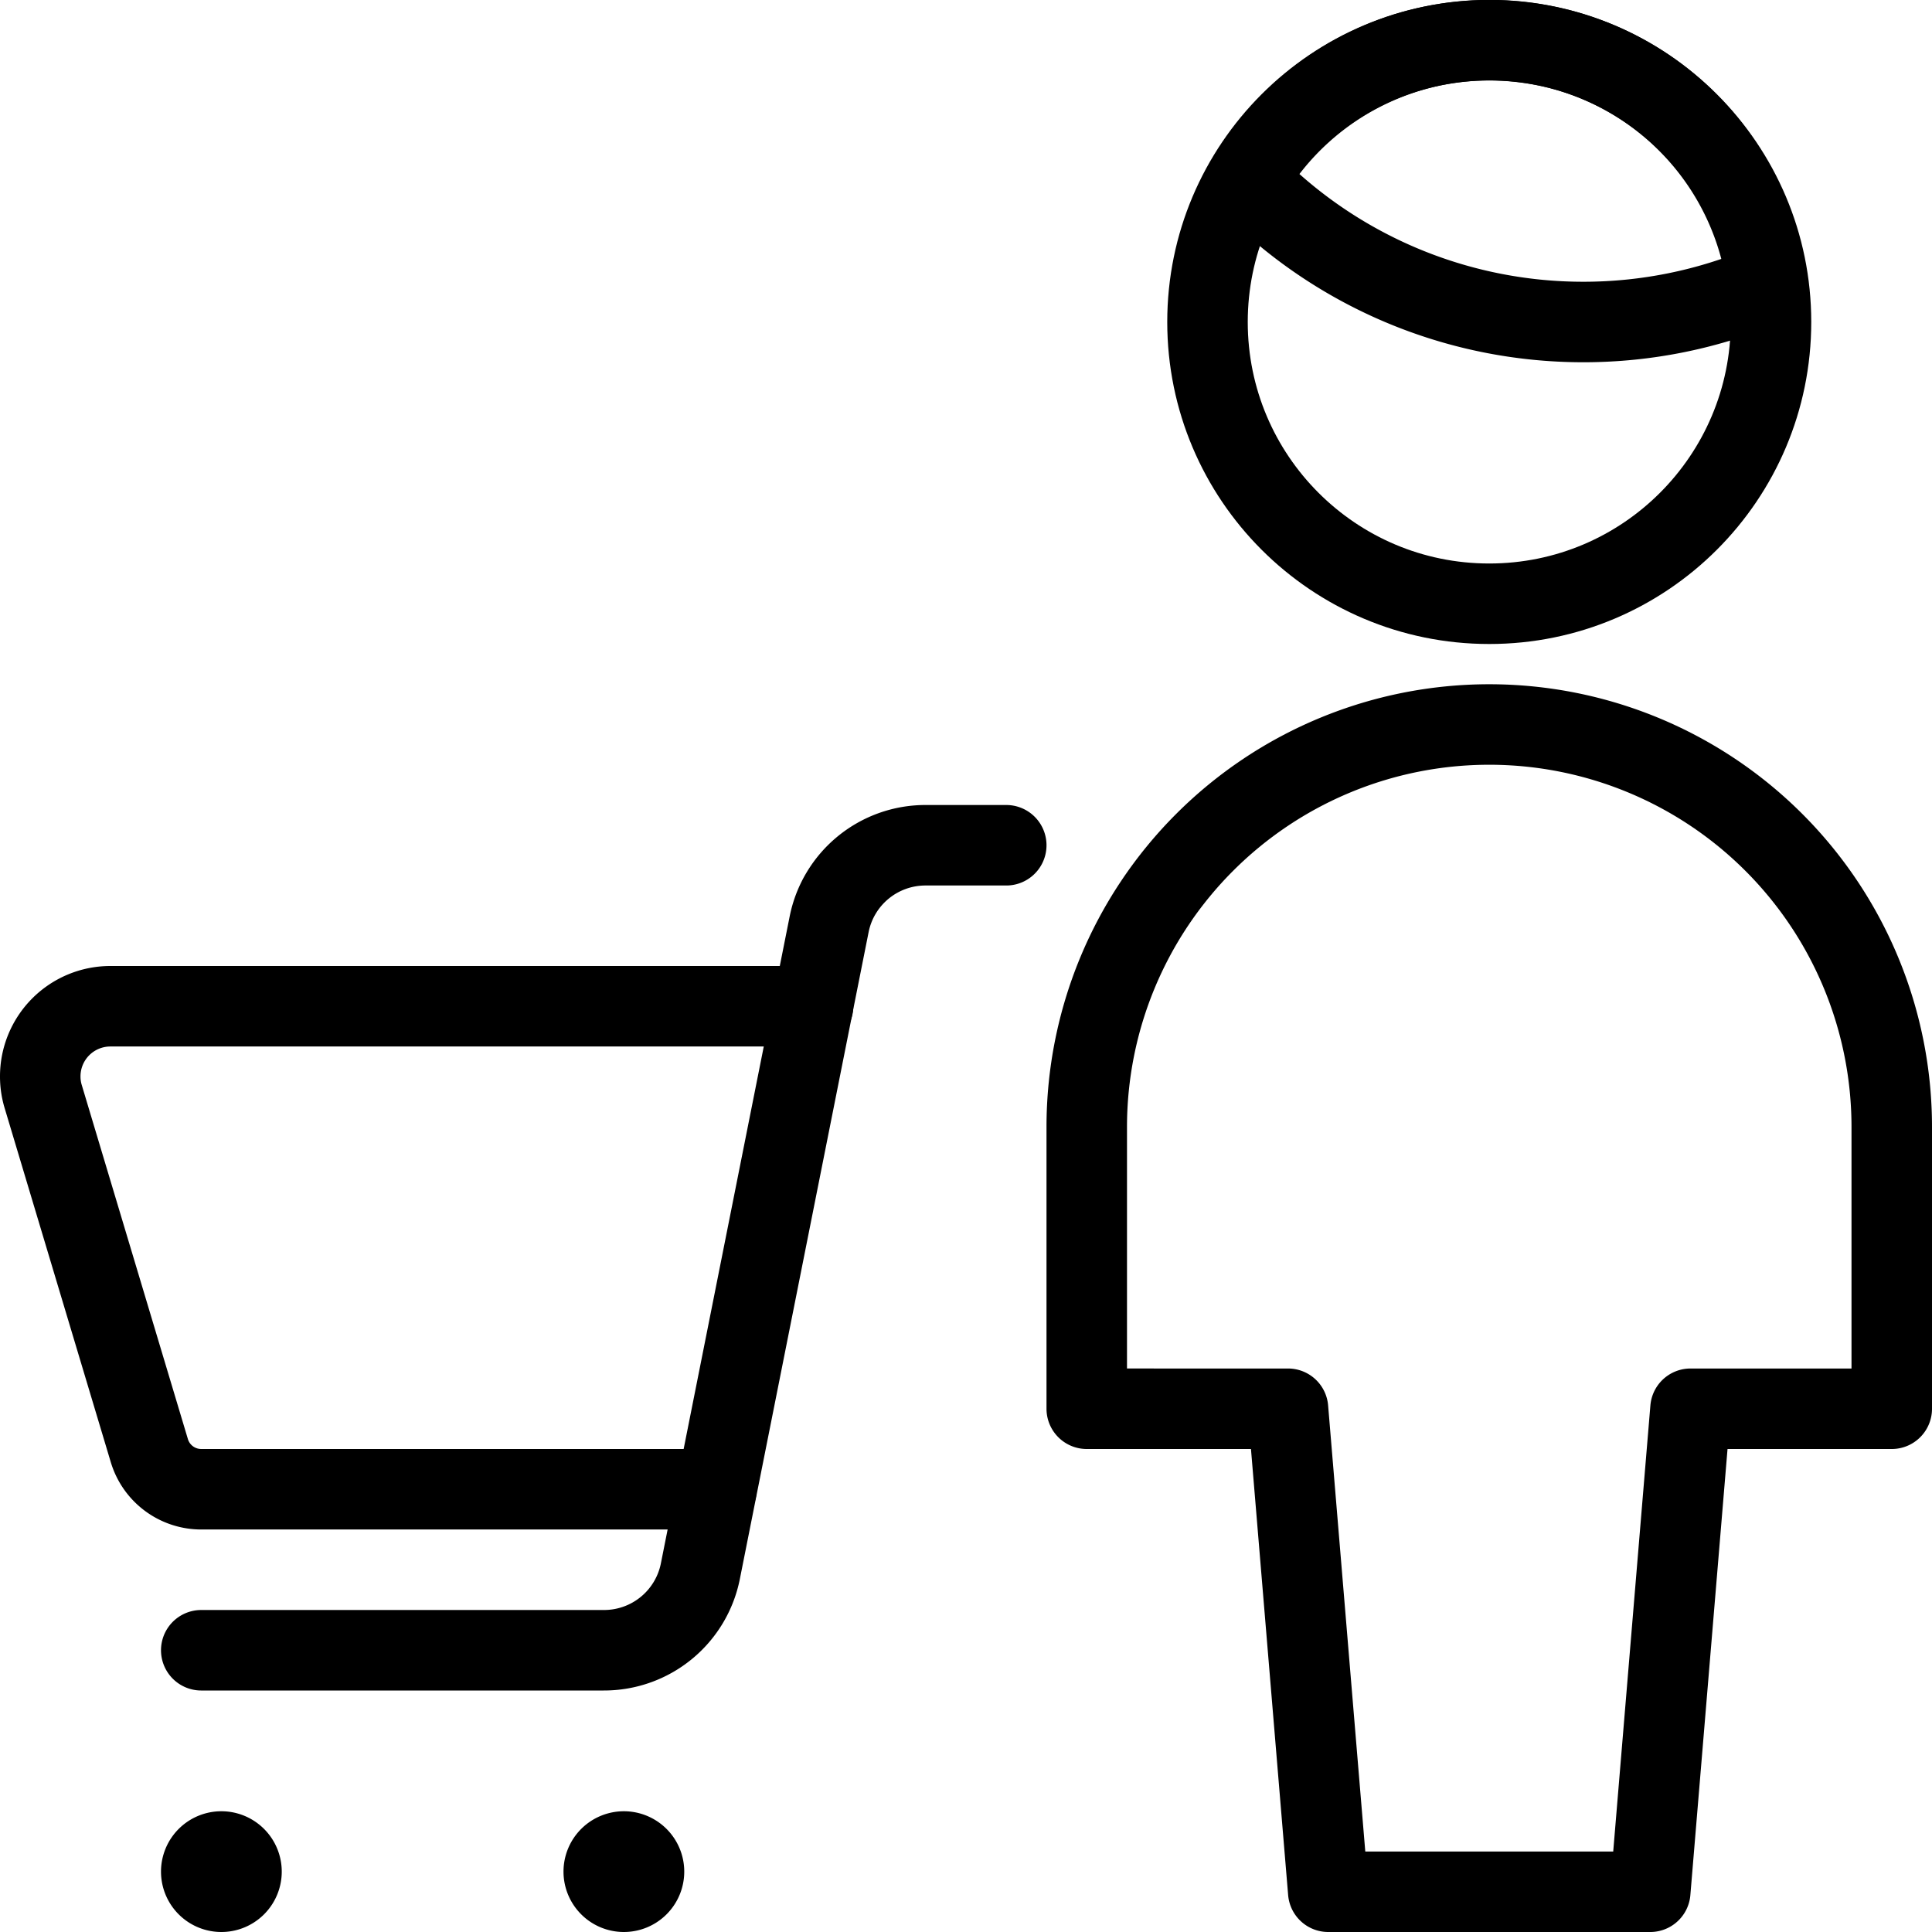 <svg xmlns="http://www.w3.org/2000/svg" viewBox="0 0 24 24"><defs><style>.a{fill:none;stroke:currentColor;stroke-linecap:round;stroke-linejoin:round;}</style></defs><title>shopping-cart-man-1</title><path class="a" d="M20.5,23.5l.5-6h2.5V14a5,5,0,0,0-10,0v3.5H16l.5,6Z"/><path class="a" d="M19.667,4a5.805,5.805,0,0,0,2.286-.467,3.478,3.478,0,0,0-6.459-1.3A5.809,5.809,0,0,0,19.667,4Z"/><circle class="a" cx="18.5" cy="4" r="3.5"/><path class="a" d="M10.1,12.5H1.372a.871.871,0,0,0-.872.872.857.857,0,0,0,.037.251l1.319,4.4A.673.673,0,0,0,2.5,18.5H8.9"/><path class="a" d="M2.5,20.5h5a1.22,1.22,0,0,0,1.2-.981L10.3,11.481a1.22,1.22,0,0,1,1.2-.981h1"/><path class="a" d="M2.75,23a.25.25,0,1,1-.25.25A.25.25,0,0,1,2.75,23"/><path class="a" d="M7.75,23a.25.25,0,1,1-.25.25A.25.25,0,0,1,7.75,23"/></svg>